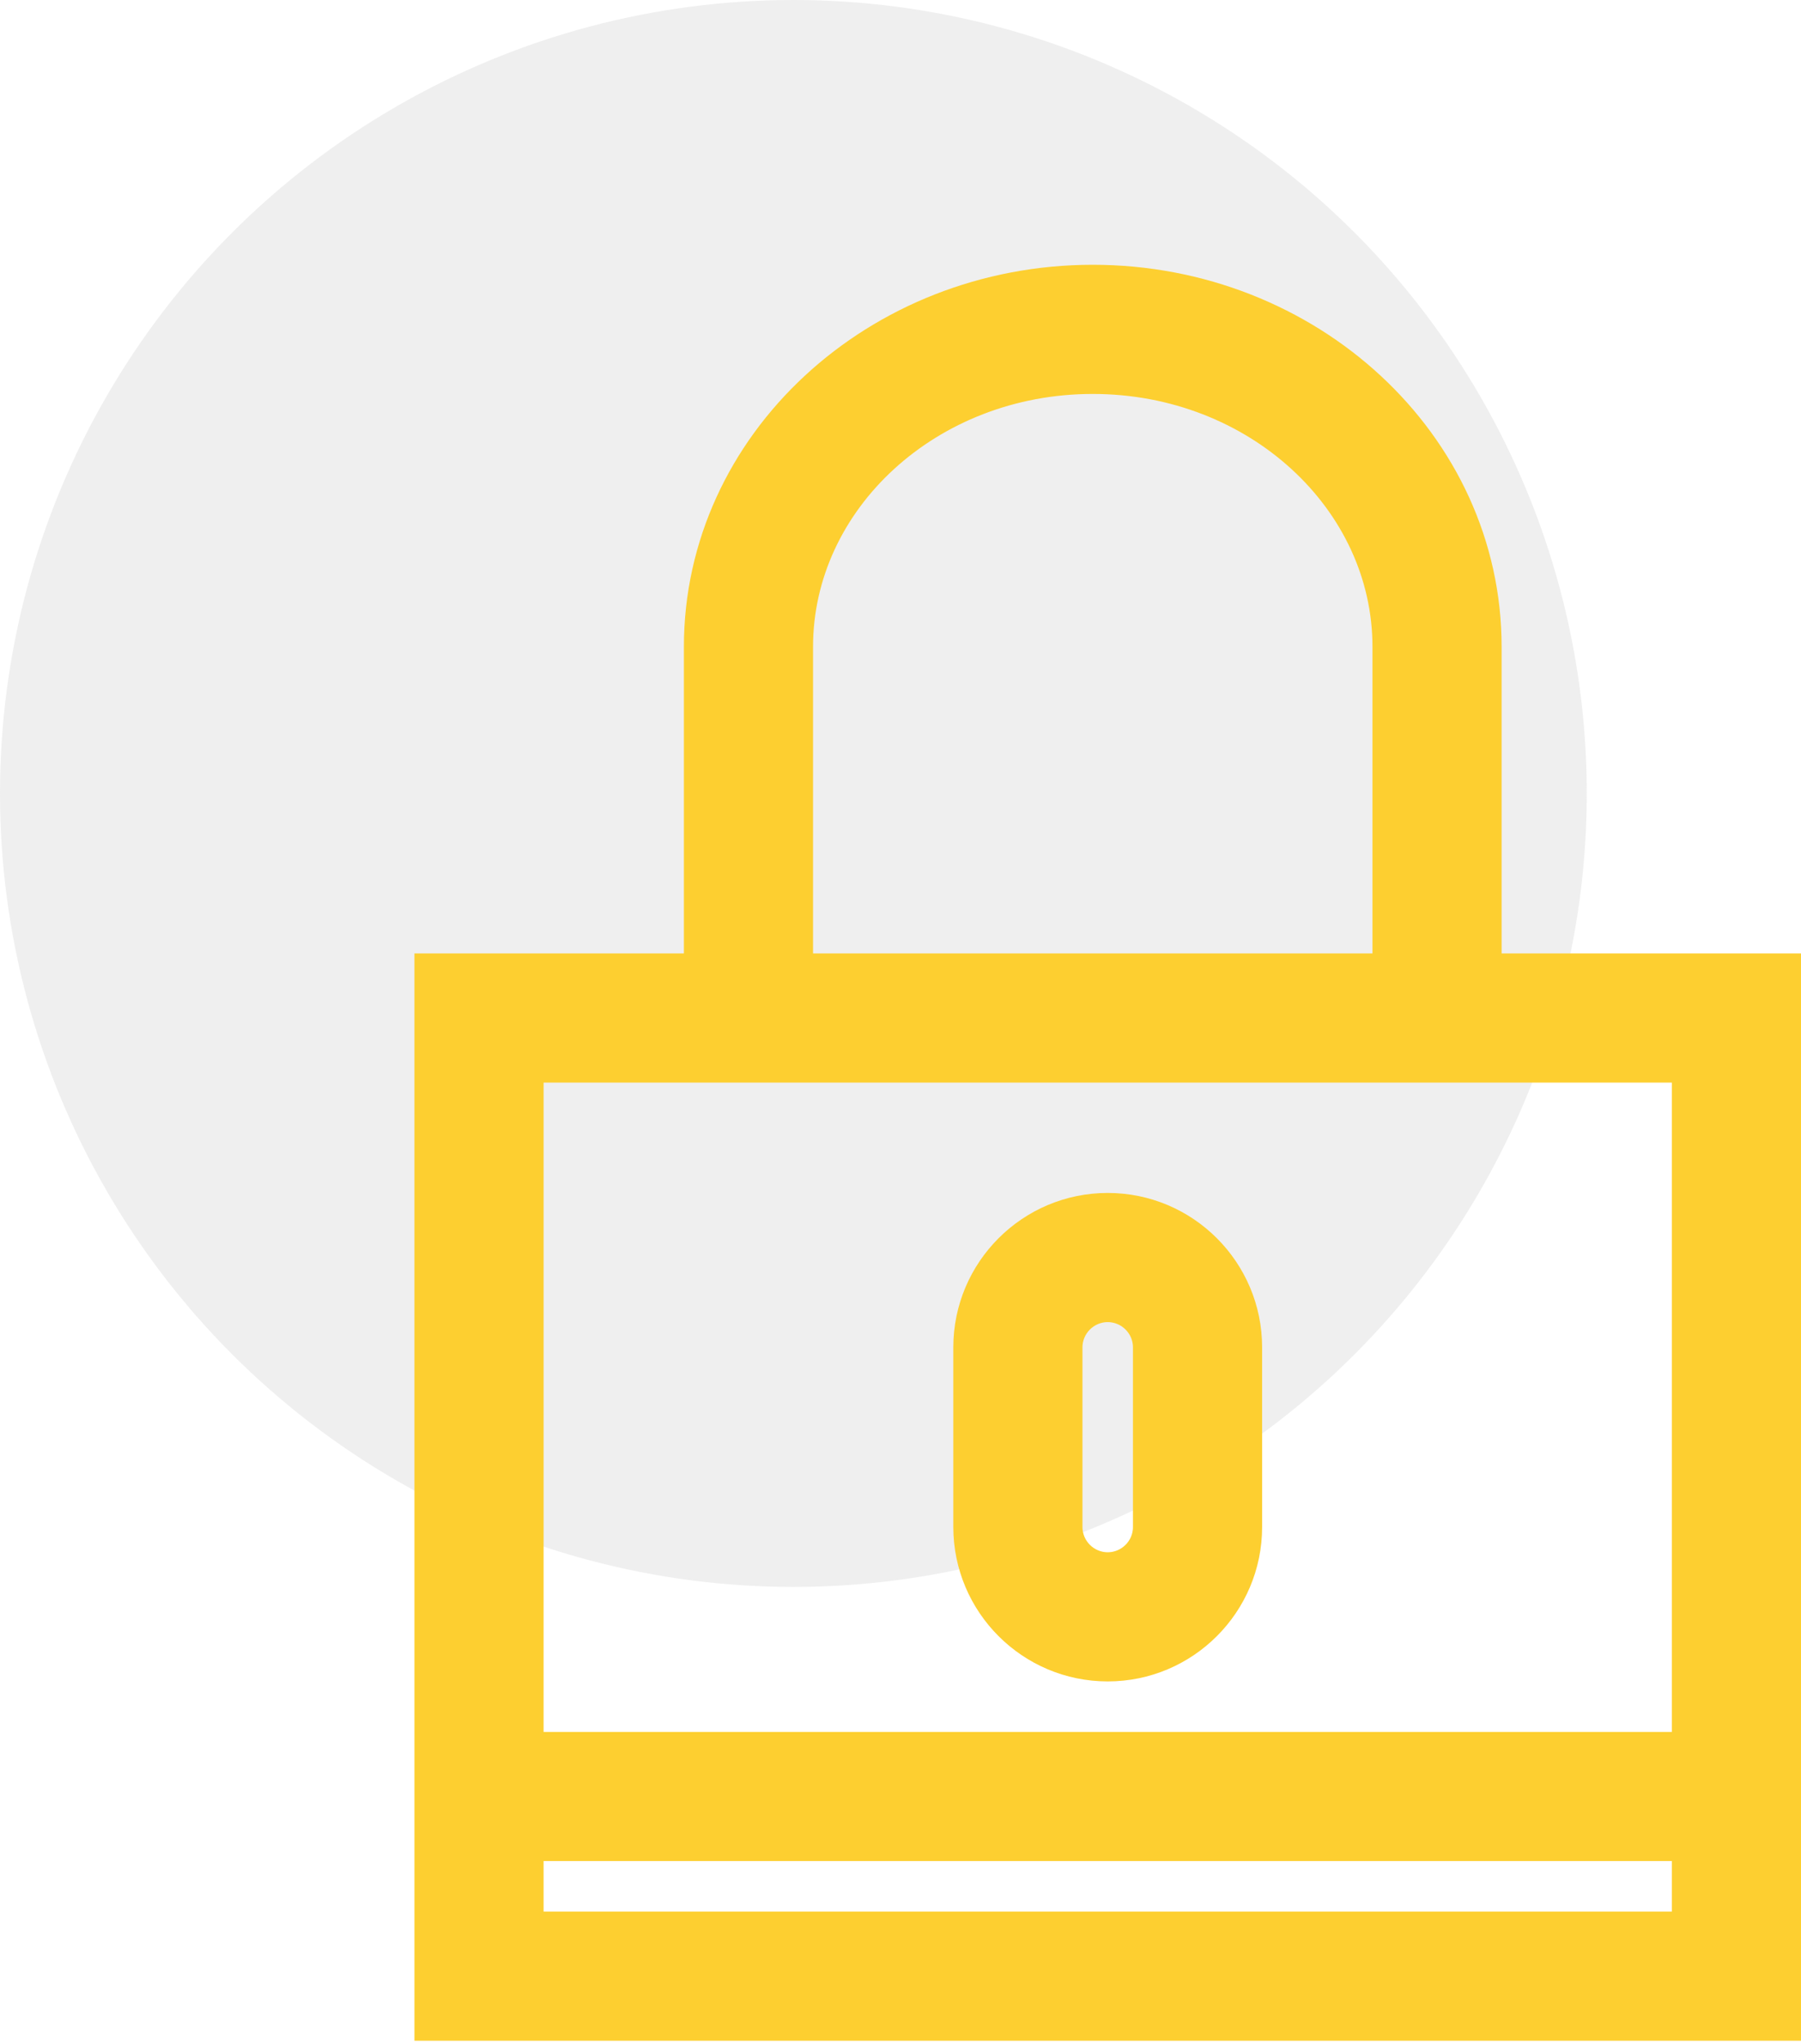 <svg width="52" height="59" viewBox="0 0 52 59" fill="none" xmlns="http://www.w3.org/2000/svg">
<circle cx="22.907" cy="22.907" r="22.907" fill="#C4C4C4" fill-opacity="0.28"/>
<path d="M51 28.025H42.856V18.672C42.856 12.832 37.75 8.144 31.551 8.144C25.352 8.144 20.246 12.832 20.246 18.672V28.025H12.966H12.466V28.525V51V57.915V58.415H12.966H51H51.5V57.915V51V28.525V28.025H51ZM22.975 18.672C22.975 14.413 26.779 10.873 31.551 10.873C36.323 10.873 40.127 14.413 40.127 18.672V28.025H22.975V18.672ZM48.771 55.686H15.195V53.228H48.771V55.686ZM15.195 50.5V30.754H20.746H42.356H48.771V50.5H15.195Z" fill="#FDCF30" stroke="#FDCF30"/>
<path d="M31.983 34.94C29.8 34.94 28.025 36.715 28.025 38.898V44.084C28.025 46.267 29.8 48.042 31.983 48.042C34.166 48.042 35.941 46.267 35.941 44.084V38.898C35.941 36.715 34.166 34.94 31.983 34.94ZM33.212 44.084C33.212 44.762 32.66 45.313 31.983 45.313C31.306 45.313 30.754 44.762 30.754 44.084V38.898C30.754 38.221 31.306 37.669 31.983 37.669C32.66 37.669 33.212 38.221 33.212 38.898V44.084Z" fill="#FDCF30" stroke="#FDCF30"/>
</svg>
